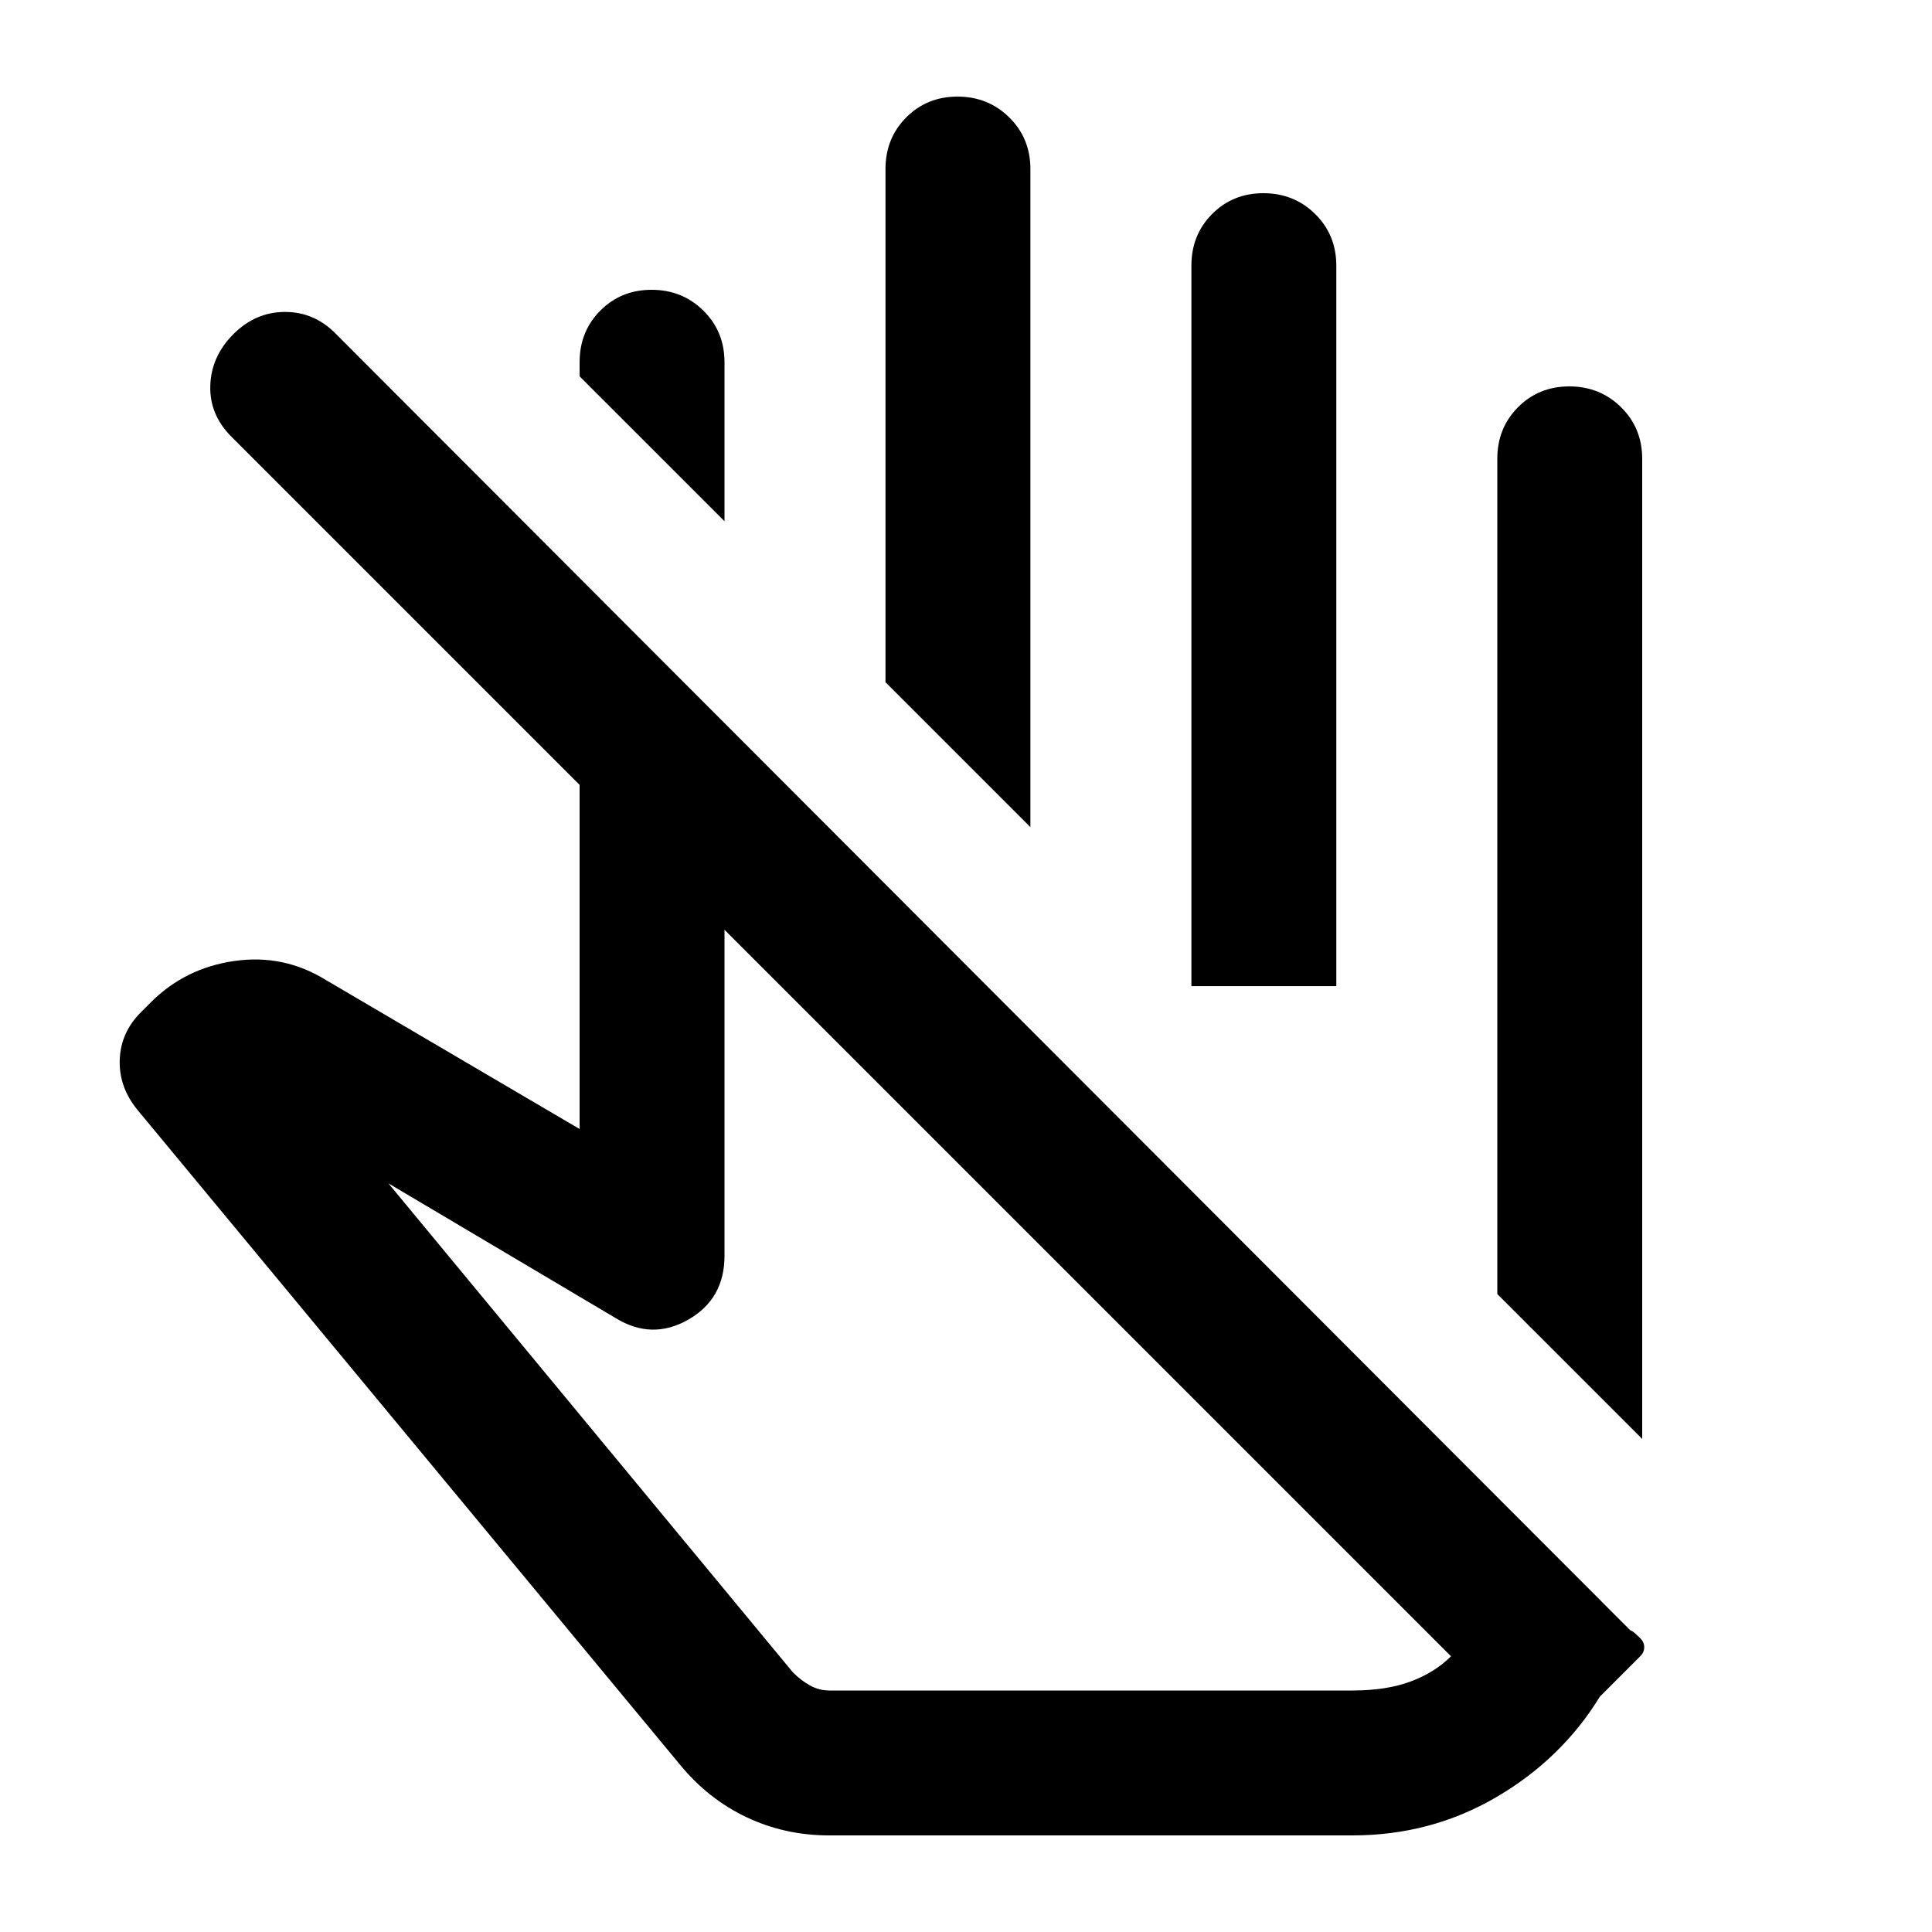 <svg xmlns="http://www.w3.org/2000/svg" height="20" viewBox="0 -960 960 960" width="20"><path d="m816-245-72-72v-415q0-15.3 10.289-25.65 10.29-10.35 25.5-10.35Q795-768 805.5-757.65 816-747.3 816-732v487ZM360-701l-72-72v-7q0-15.3 10.289-25.65 10.29-10.35 25.5-10.35Q339-816 349.5-805.65 360-795.3 360-780v79Zm152 152-72-72v-255q0-15.3 10.289-25.65 10.29-10.35 25.5-10.35Q491-912 501.5-901.65 512-891.3 512-876v327Zm152 79h-72v-358q0-15.3 10.289-25.65 10.29-10.35 25.5-10.35Q643-864 653.5-853.65 664-843.3 664-828v358Zm57 333L360-498v162q0 21.447-18 31.723Q324-294 306-305l-113-67 201 243q4 4 8.5 6.5t9.5 2.5h260q17 0 29-4.5t20-12.5ZM412-48q-21.951 0-40.976-9Q352-66 338-83L68.147-408.704Q59-420 59.5-433.5T70-457l5-5q17-17 41.5-20.5T162-473l126 74v-171L115-743q-11-11-10.5-25.5T116-794q11-11 25.667-11 14.666 0 25.333 11l643 644 1 .5q1 .5 4 3.5 2 2 2 4.5t-2 4.5l-20 20q-19 31-51.5 50T672-48H412Zm129-270Zm51-152Z"/></svg>